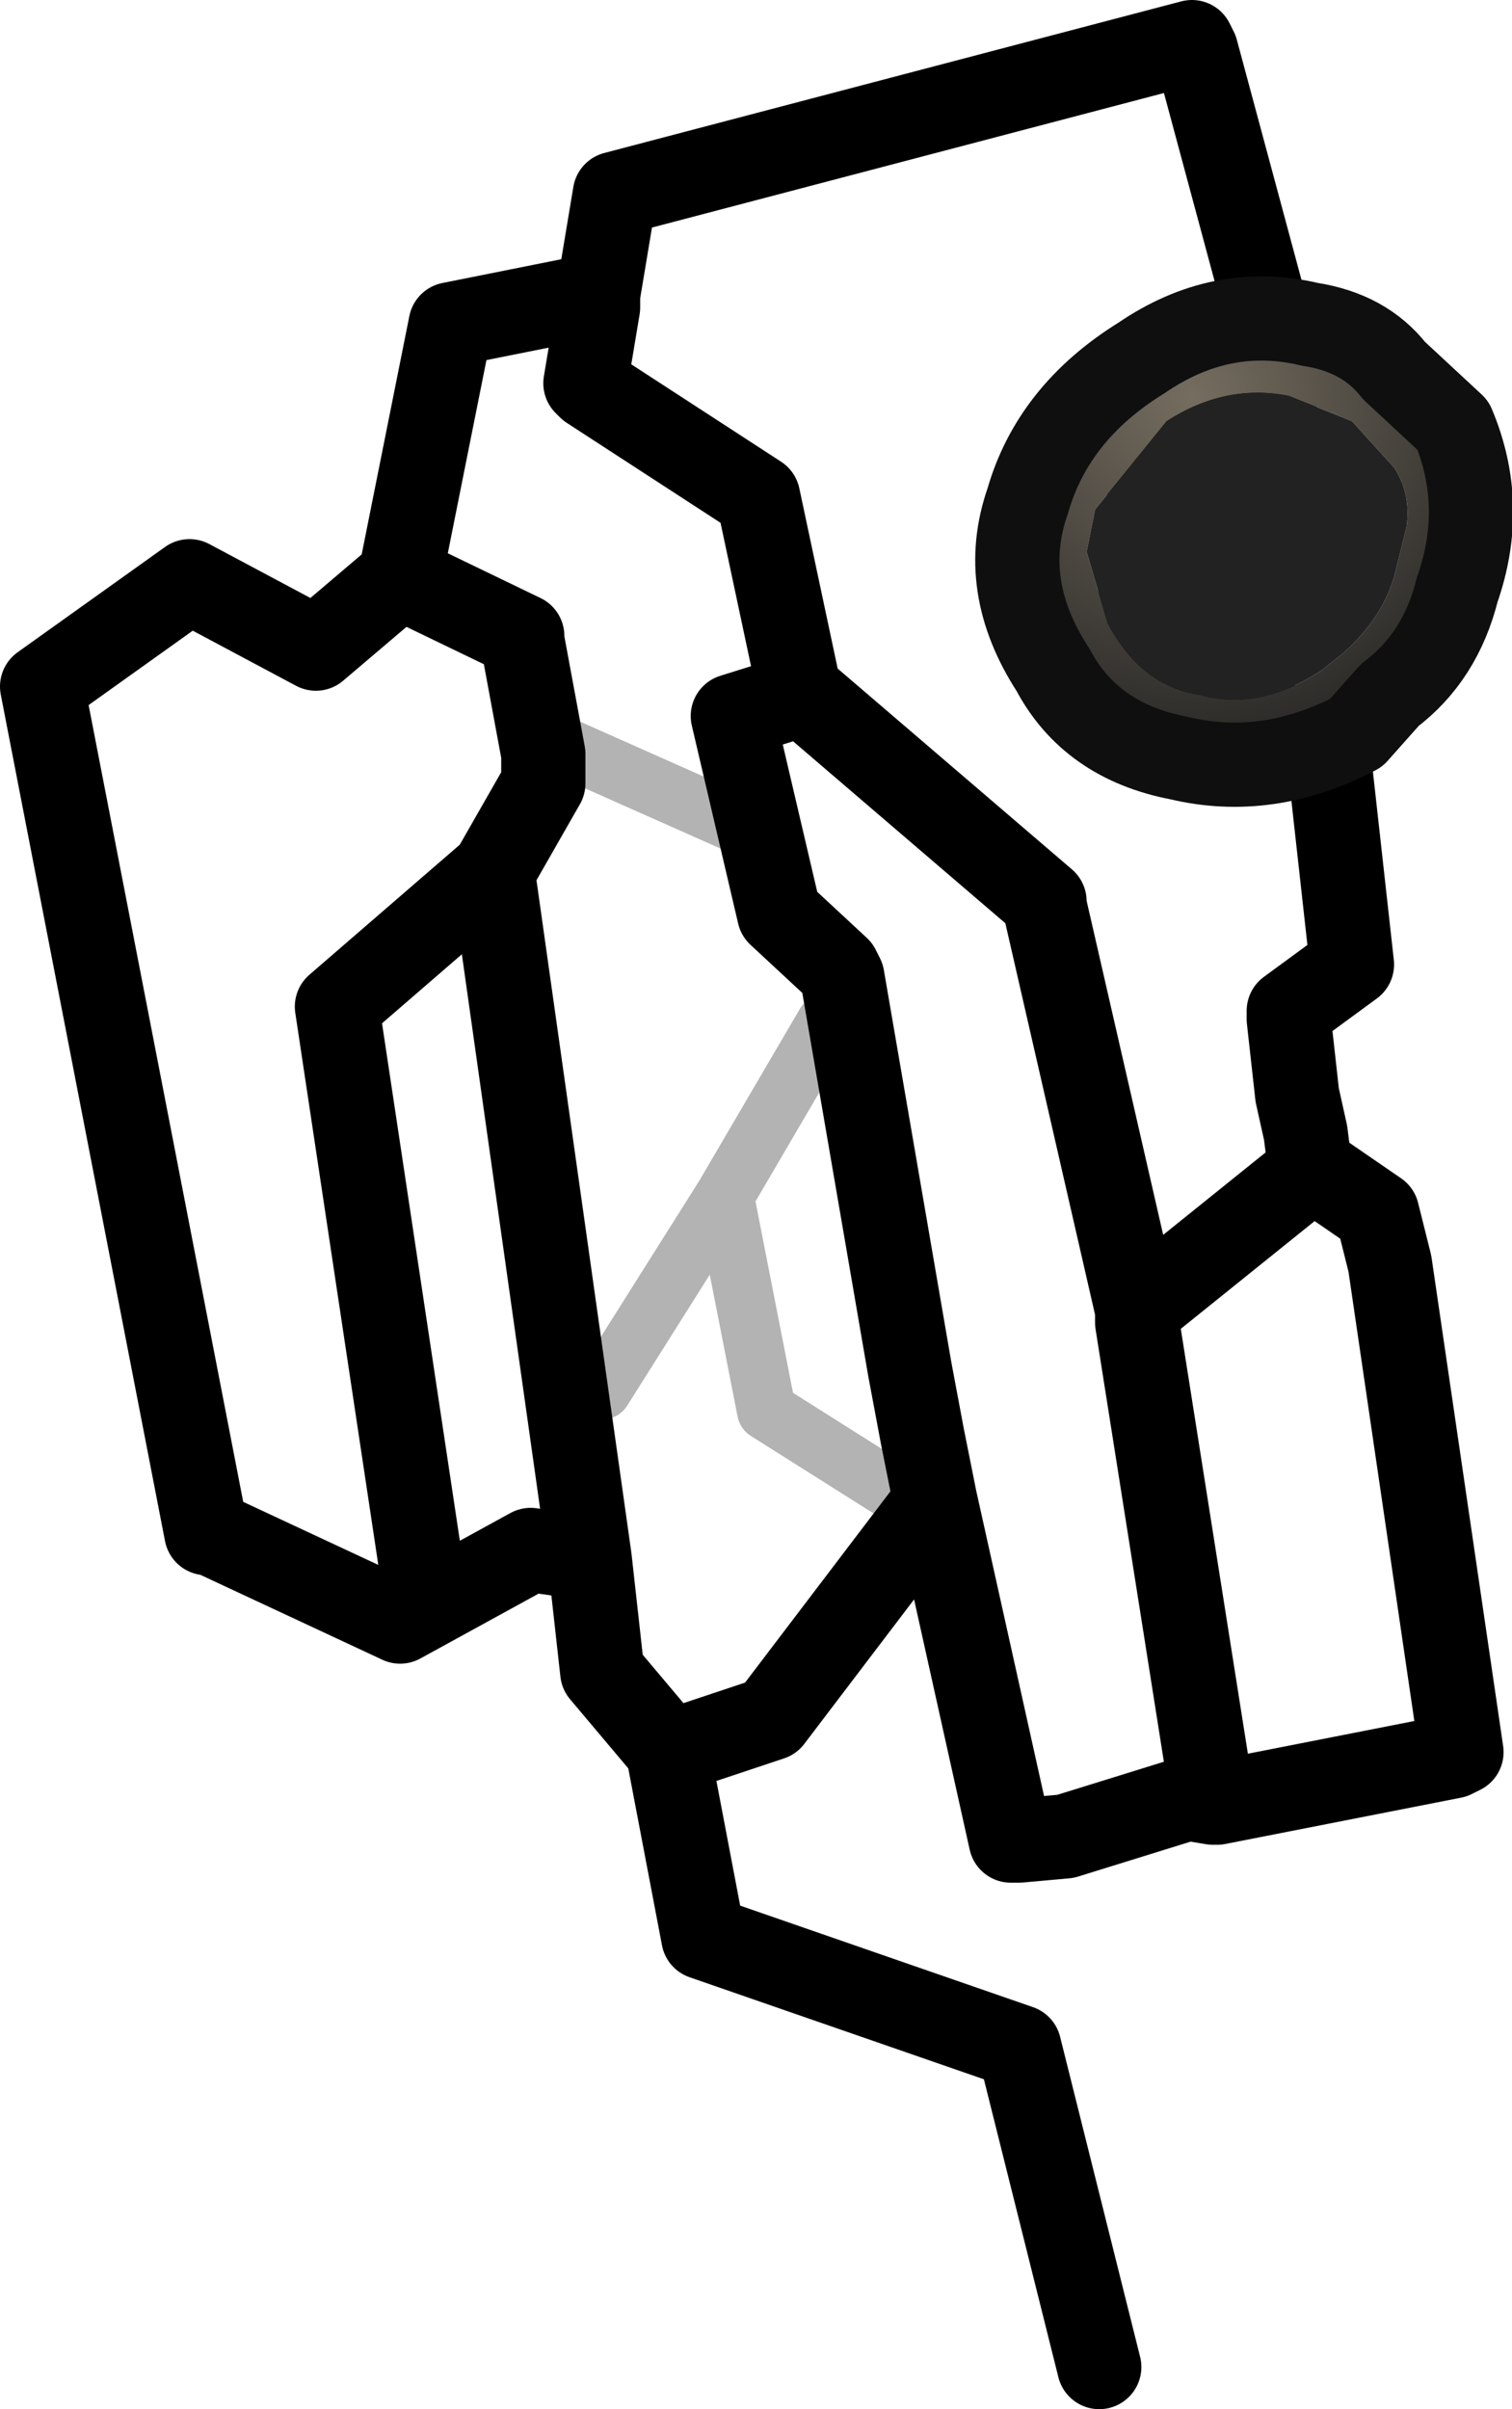 <?xml version="1.0" encoding="UTF-8" standalone="no"?>
<svg xmlns:ffdec="https://www.free-decompiler.com/flash" xmlns:xlink="http://www.w3.org/1999/xlink" ffdec:objectType="shape" height="28.6px" width="17.95px" xmlns="http://www.w3.org/2000/svg">
  <g transform="matrix(1.0, 0.0, 0.0, 1.0, 18.1, 29.95)">
    <path d="M-5.05 -1.85 L-6.0 -5.65 -9.75 -6.95 -10.15 -9.05 -10.15 -9.15 -10.95 -10.1 -11.1 -11.45 -11.8 -11.55 -13.35 -10.7 -15.6 -11.75 -15.65 -11.75 -17.6 -21.8 -15.85 -23.05 -14.35 -22.25 -13.35 -23.1 -12.75 -26.1 -11.0 -26.45 -10.8 -27.65 -3.95 -29.45 -3.9 -29.35 -2.85 -25.45 Q-3.85 -25.35 -4.4 -24.15 -4.75 -23.3 -4.45 -22.6 L-4.3 -22.1 Q-3.45 -21.35 -2.35 -21.25 L-2.35 -21.2 -2.05 -18.5 -2.8 -17.95 -2.8 -17.85 -2.7 -16.95 -2.6 -16.5 -2.55 -16.1 -1.75 -15.55 -1.6 -14.95 -0.75 -9.15 -0.85 -9.1 -3.65 -8.55 -3.7 -8.55 -4.0 -8.6 -5.45 -8.15 -6.0 -8.1 -6.1 -8.1 -7.0 -12.15 -7.05 -12.05 -8.95 -9.55 -10.15 -9.15 M-11.0 -26.45 L-11.0 -26.3 -11.15 -25.4 -11.1 -25.35 -9.1 -24.05 -8.6 -21.7 -8.5 -21.65 -5.7 -19.25 -5.7 -19.2 -4.6 -14.4 -2.55 -16.05 -2.55 -16.1 M-8.6 -21.7 L-9.4 -21.45 -8.85 -19.1 -8.15 -18.45 -8.1 -18.35 -7.3 -13.7 -7.15 -12.9 -7.0 -12.15 M-4.6 -14.4 L-4.6 -14.25 -3.7 -8.55 M-13.35 -23.1 L-11.9 -22.4 -11.9 -22.35 -11.65 -21.0 -11.65 -20.65 -12.25 -19.6 -11.1 -11.45 M-12.25 -19.6 L-14.1 -18.0 -13.1 -11.35" fill="none" stroke="#000000" stroke-linecap="round" stroke-linejoin="round" stroke-width="1.0"/>
    <path d="M-4.55 -25.7 Q-3.6 -26.35 -2.55 -26.1 -1.9 -26.0 -1.55 -25.55 L-0.85 -24.9 Q-0.45 -23.95 -0.8 -22.95 -1.0 -22.15 -1.6 -21.7 L-2.0 -21.25 Q-3.05 -20.7 -4.1 -20.95 -5.15 -21.15 -5.6 -22.0 -6.25 -23.0 -5.9 -24.0 -5.6 -25.05 -4.55 -25.7 M-5.2 -23.4 L-4.95 -22.55 Q-4.55 -21.8 -3.85 -21.7 -3.15 -21.5 -2.4 -22.0 L-2.15 -22.2 Q-1.7 -22.6 -1.55 -23.1 L-1.4 -23.7 Q-1.35 -24.1 -1.55 -24.4 L-2.05 -24.95 -2.8 -25.25 Q-3.55 -25.4 -4.25 -24.95 L-5.1 -23.9 -5.2 -23.4" fill="url(#gradient0)" fill-rule="evenodd" stroke="none"/>
    <path d="M-5.2 -23.4 L-5.1 -23.9 -4.25 -24.95 Q-3.55 -25.4 -2.8 -25.25 L-2.05 -24.95 -1.55 -24.4 Q-1.35 -24.1 -1.4 -23.7 L-1.55 -23.1 Q-1.7 -22.6 -2.15 -22.2 L-2.4 -22.0 Q-3.15 -21.5 -3.85 -21.7 -4.55 -21.8 -4.95 -22.55 L-5.2 -23.4" fill="#222222" fill-rule="evenodd" stroke="none"/>
    <path d="M-4.55 -25.7 Q-5.6 -25.05 -5.9 -24.0 -6.25 -23.0 -5.6 -22.0 -5.15 -21.15 -4.1 -20.95 -3.05 -20.7 -2.0 -21.25 L-1.6 -21.7 Q-1.0 -22.15 -0.8 -22.95 -0.45 -23.95 -0.85 -24.9 L-1.55 -25.55 Q-1.9 -26.0 -2.55 -26.1 -3.6 -26.35 -4.55 -25.7 Z" fill="none" stroke="#0f0f0f" stroke-linecap="round" stroke-linejoin="round" stroke-width="1.0"/>
    <path d="M-8.3 -17.8 L-9.5 -15.75 -9.0 -13.2 -7.1 -12.0 M-9.3 -20.15 L-11.55 -21.15 M-9.5 -15.75 L-10.95 -13.45" fill="none" stroke="#000000" stroke-linecap="round" stroke-linejoin="round" stroke-opacity="0.298" stroke-width="0.7"/>
  </g>
  <defs>
    <radialGradient cx="0" cy="0" gradientTransform="matrix(-0.005, -0.003, -0.003, 0.005, -3.95, -25.25)" gradientUnits="userSpaceOnUse" id="gradient0" r="819.2" spreadMethod="pad">
      <stop offset="0.0" stop-color="#756d5f"/>
      <stop offset="1.0" stop-color="#1f1f1f"/>
      <stop offset="1.0" stop-color="#333333"/>
      <stop offset="1.0" stop-color="#333333"/>
      <stop offset="1.0" stop-color="#202121"/>
      <stop offset="1.0" stop-color="#202121"/>
    </radialGradient>
  </defs>
</svg>
